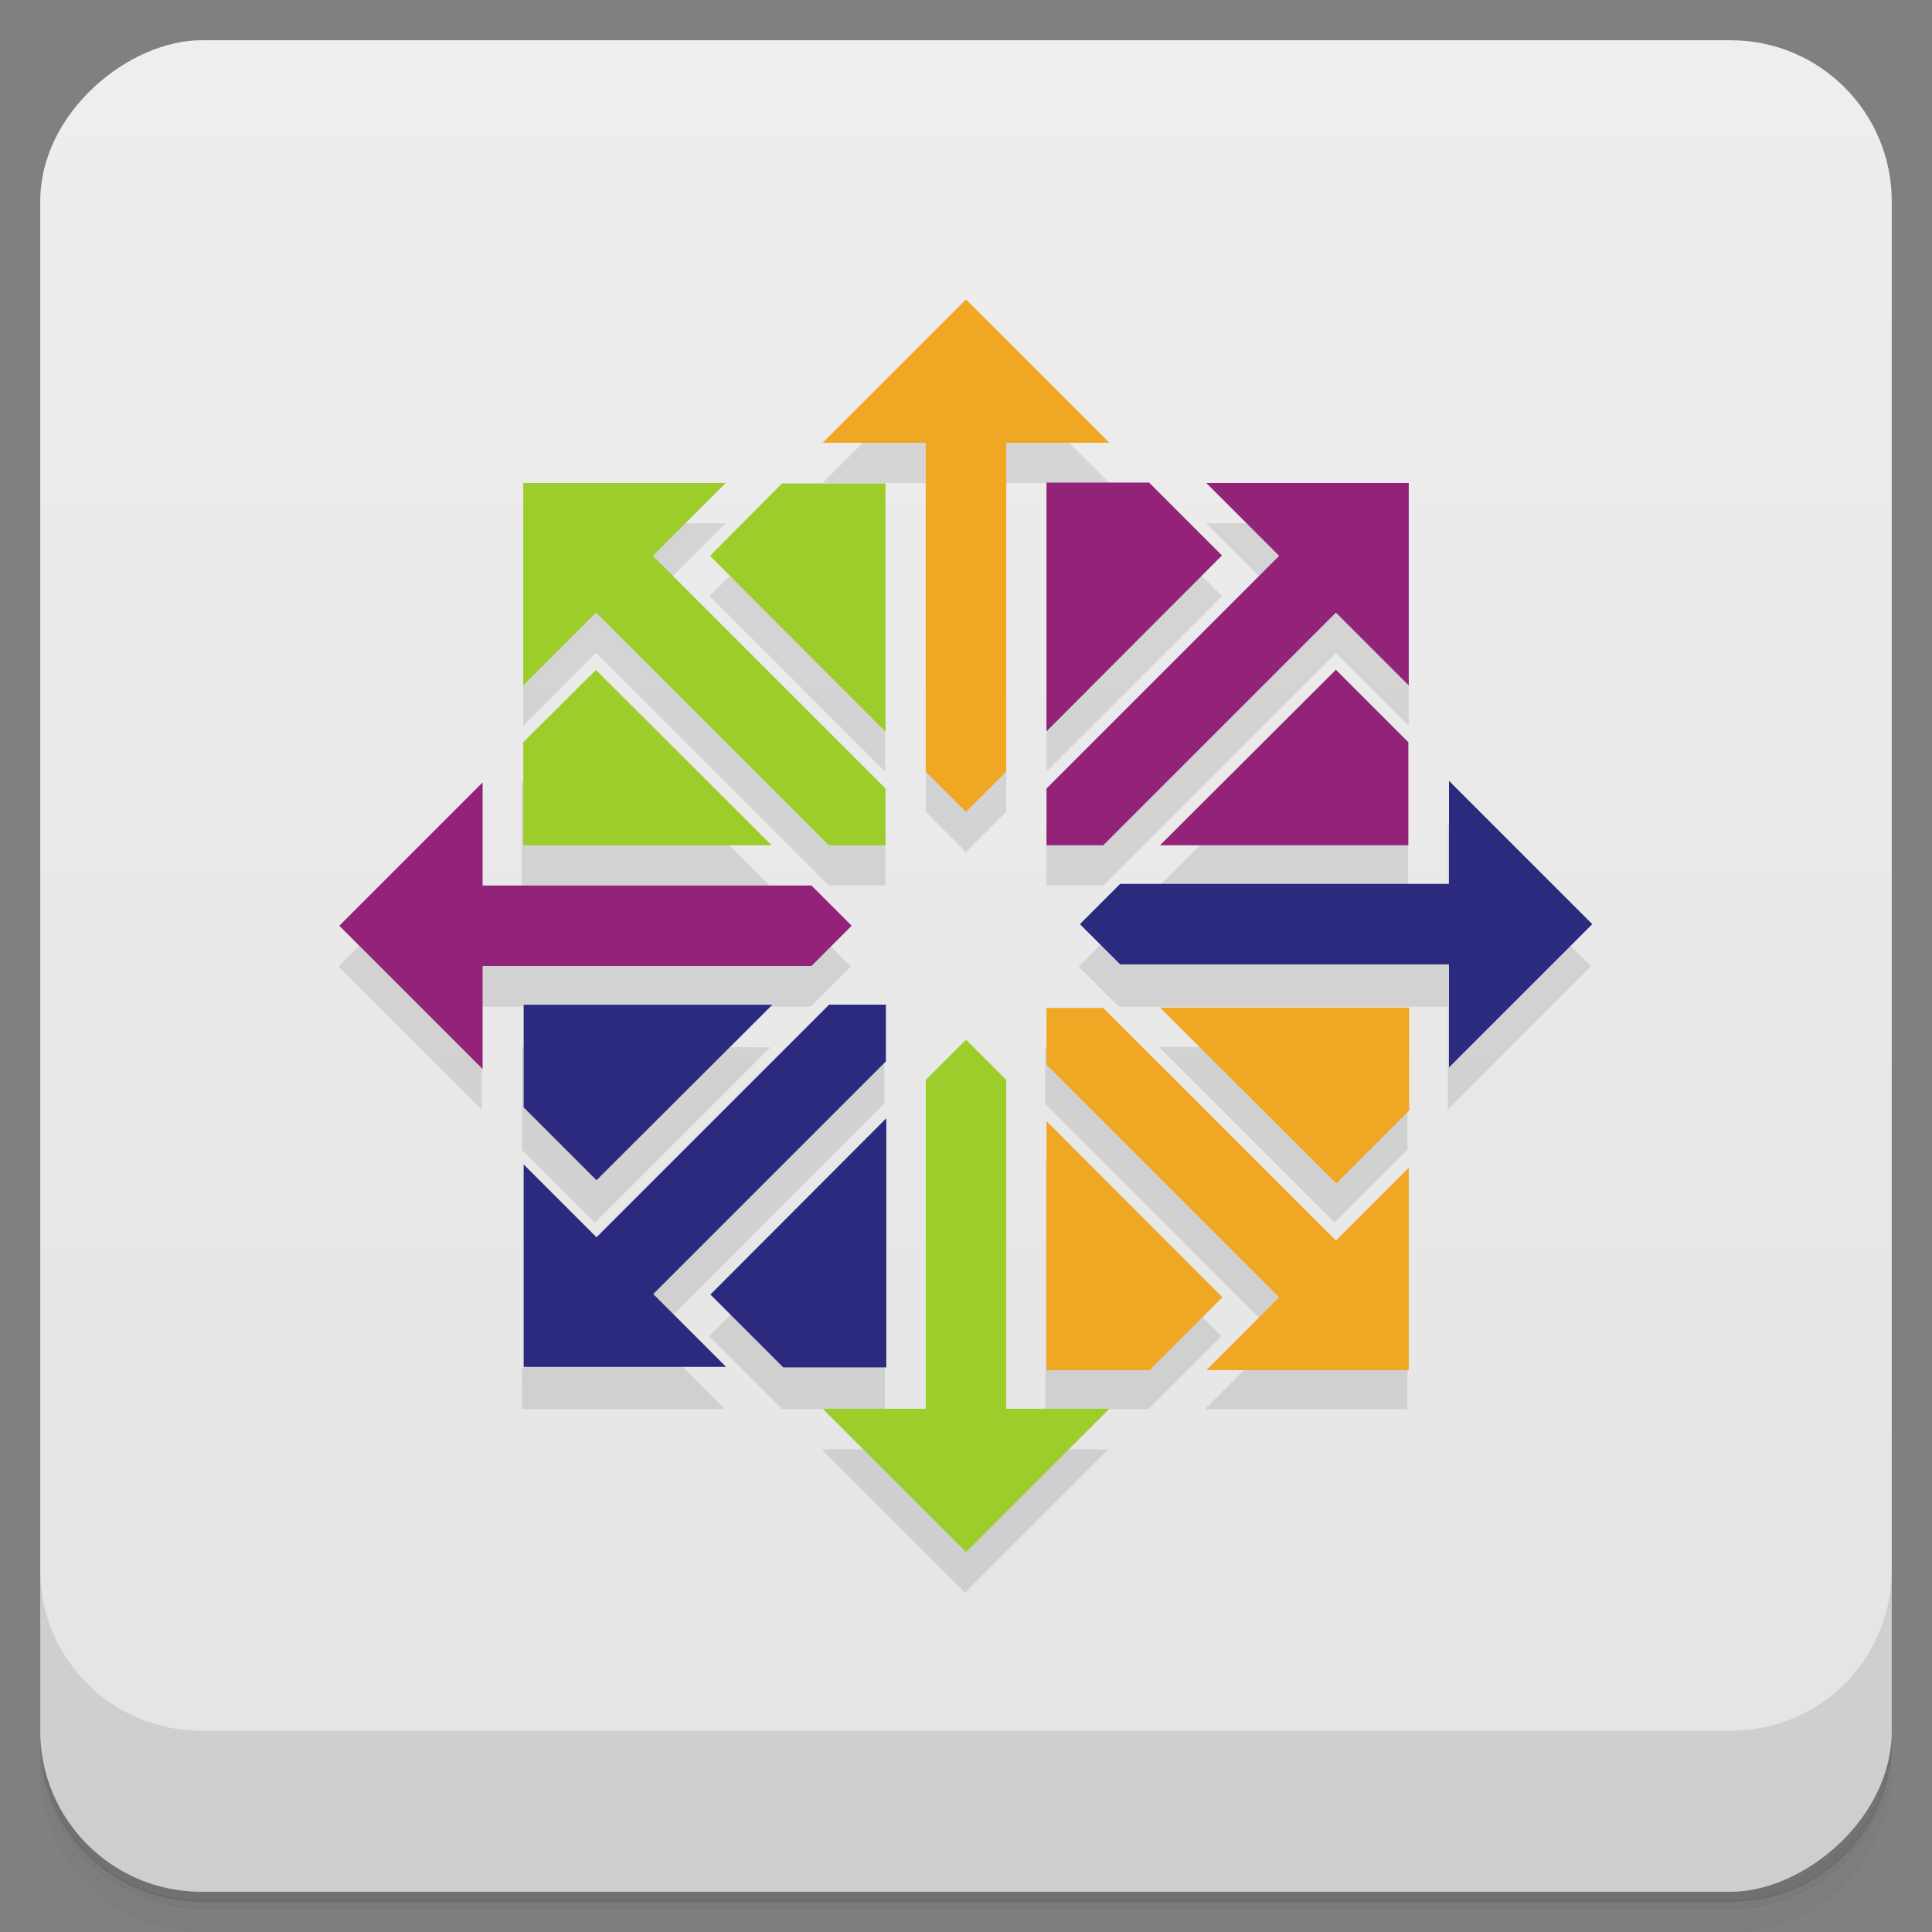 <svg version="1.1" viewBox="0 0 48 48" xmlns="http://www.w3.org/2000/svg">
 <rect x="0" y="0" width="48" height="48" fill="#808080" stroke="none"/>
 <defs>
  <linearGradient id="bg" x1="-47" x2="-1" y1="2.88e-15" y2="6.12e-17" gradientUnits="userSpaceOnUse">
   <stop style="stop-color:#e4e4e4" offset="0"/>
   <stop style="stop-color:#eee" offset="1"/>
  </linearGradient>
 </defs>
 <g transform="translate(0 3.95e-5)">
  <path d="m1 43v0.25c0 2.22 1.78 4 4 4h38c2.22 0 4-1.78 4-4v-0.25c0 2.22-1.78 4-4 4h-38c-2.22 0-4-1.78-4-4zm0 0.5v0.5c0 2.22 1.78 4 4 4h38c2.22 0 4-1.78 4-4v-0.5c0 2.22-1.78 4-4 4h-38c-2.22 0-4-1.78-4-4z" style="opacity:.02"/>
  <path d="m1 43.2v0.25c0 2.22 1.78 4 4 4h38c2.22 0 4-1.78 4-4v-0.25c0 2.22-1.78 4-4 4h-38c-2.22 0-4-1.78-4-4z" style="opacity:.05"/>
  <path d="m1 43v0.25c0 2.22 1.78 4 4 4h38c2.22 0 4-1.78 4-4v-0.25c0 2.22-1.78 4-4 4h-38c-2.22 0-4-1.78-4-4z" style="opacity:.1"/>
 </g>
 <rect transform="rotate(-90)" x="-47" y="1" width="46" height="46" rx="4" style="fill:url(#bg)"/>
 <g transform="translate(0,-4)">
  <g transform="translate(0 -1e3)">
   <path d="m1 1043v4c0 2.22 1.78 4 4 4h38c2.22 0 4-1.78 4-4v-4c0 2.22-1.78 4-4 4h-38c-2.22 0-4-1.78-4-4z" style="opacity:.1"/>
  </g>
 </g>
 <path d="m24 8.44-3.56 3.56h2.56v8.17l1 1 1-1v-8.17h2.56zm-11 4.56v5.03l1.81-1.81 5.78 5.78h1.41v-1.41l-5.78-5.78 1.81-1.81zm6.44 0-1.81 1.81 4.36 4.36v-6.17zm6.56 0v6.17l4.36-4.36-1.81-1.81zm3.97 0 1.81 1.81-5.78 5.78v1.41h1.41l5.78-5.78 1.81 1.81v-5.03zm-15.2 4.64-1.81 1.81v2.56h6.17zm18.4 0-4.36 4.36h6.17v-2.56zm-21.2 2.81-3.56 3.56 3.56 3.56v-2.56h8.17l1-1-1-1h-8.17zm24 0v2.56h-8.17l-1 1 1 1h8.17v2.56l3.56-3.56zm-23 5.56v2.56l1.81 1.81 4.36-4.36zm-0.003 8 0.003 0.998h5.03l-1.81-1.81 5.78-5.78v-1.41zm13-8v1.41l5.78 5.78-1.81 1.81h5.03l-2e-3 -0.998zm2.83 0 4.36 4.36 1.81-1.81v-2.56zm-8.38 10 3.56 3.56 3.56-3.56zm1.56-7.17-4.36 4.36 1.81 1.81h2.56zm4 0v6.17h2.56l1.81-1.81z" style="opacity:.1"/>
 <path d="m24 7.44-3.56 3.56h2.56v8.17l1 1 1-1v-8.17h2.56l-3.56-3.56zm4.83 17.6v0.002l4.37 4.36 1.81-1.81v-2.56h-6.17zm-2.83 0.002v1.41l5.78 5.78-1.81 1.81h5.03v-5.03l-1.81 1.81-5.78-5.78h-1.41zm0 2.83v6.17h2.56l1.81-1.81-4.36-4.37h-0.002z" style="fill:#efa724"/>
 <path d="m36 19.4v2.56h-8.17l-1 1 1 1h8.17v2.56l3.56-3.56-3.56-3.56zm-15.4 5.56-5.78 5.78-1.81-1.81v5.03h5.03l-1.81-1.81 5.78-5.78v-1.41h-1.41zm-7.59 0.002v2.55l1.81 1.81 4.37-4.36h-6.17zm9 2.83-4.36 4.37 1.81 1.81h2.56v-6.17h-0.002z" style="fill:#2b2a7e"/>
 <path d="m13 12v5.03l1.81-1.81 5.78 5.78h1.41v-1.41l-5.78-5.78 1.81-1.81h-5.03zm6.44 0-1.8 1.81 4.36 4.37v-6.17h-2.56zm-4.63 4.64-1.81 1.8v2.56h6.17l-4.37-4.36zm9.19 9.19-1 1v8.17h-2.56l3.56 3.56 3.56-3.56h-2.56v-8.17l-1-1z" style="fill:#9ccd2a"/>
 <path d="m26 12v6.17l4.36-4.37-1.81-1.81h-2.56zm3.97 0 1.81 1.81-5.78 5.78v1.41h1.41l5.78-5.78 1.81 1.81v-5.03h-5.03zm3.22 4.64-4.37 4.36h6.17v-2.56l-1.81-1.81zm-21.2 2.8-3.56 3.56 3.56 3.56v-2.56h8.17l1-1-1-1h-8.17v-2.56z" style="fill:#932279"/>
</svg>
